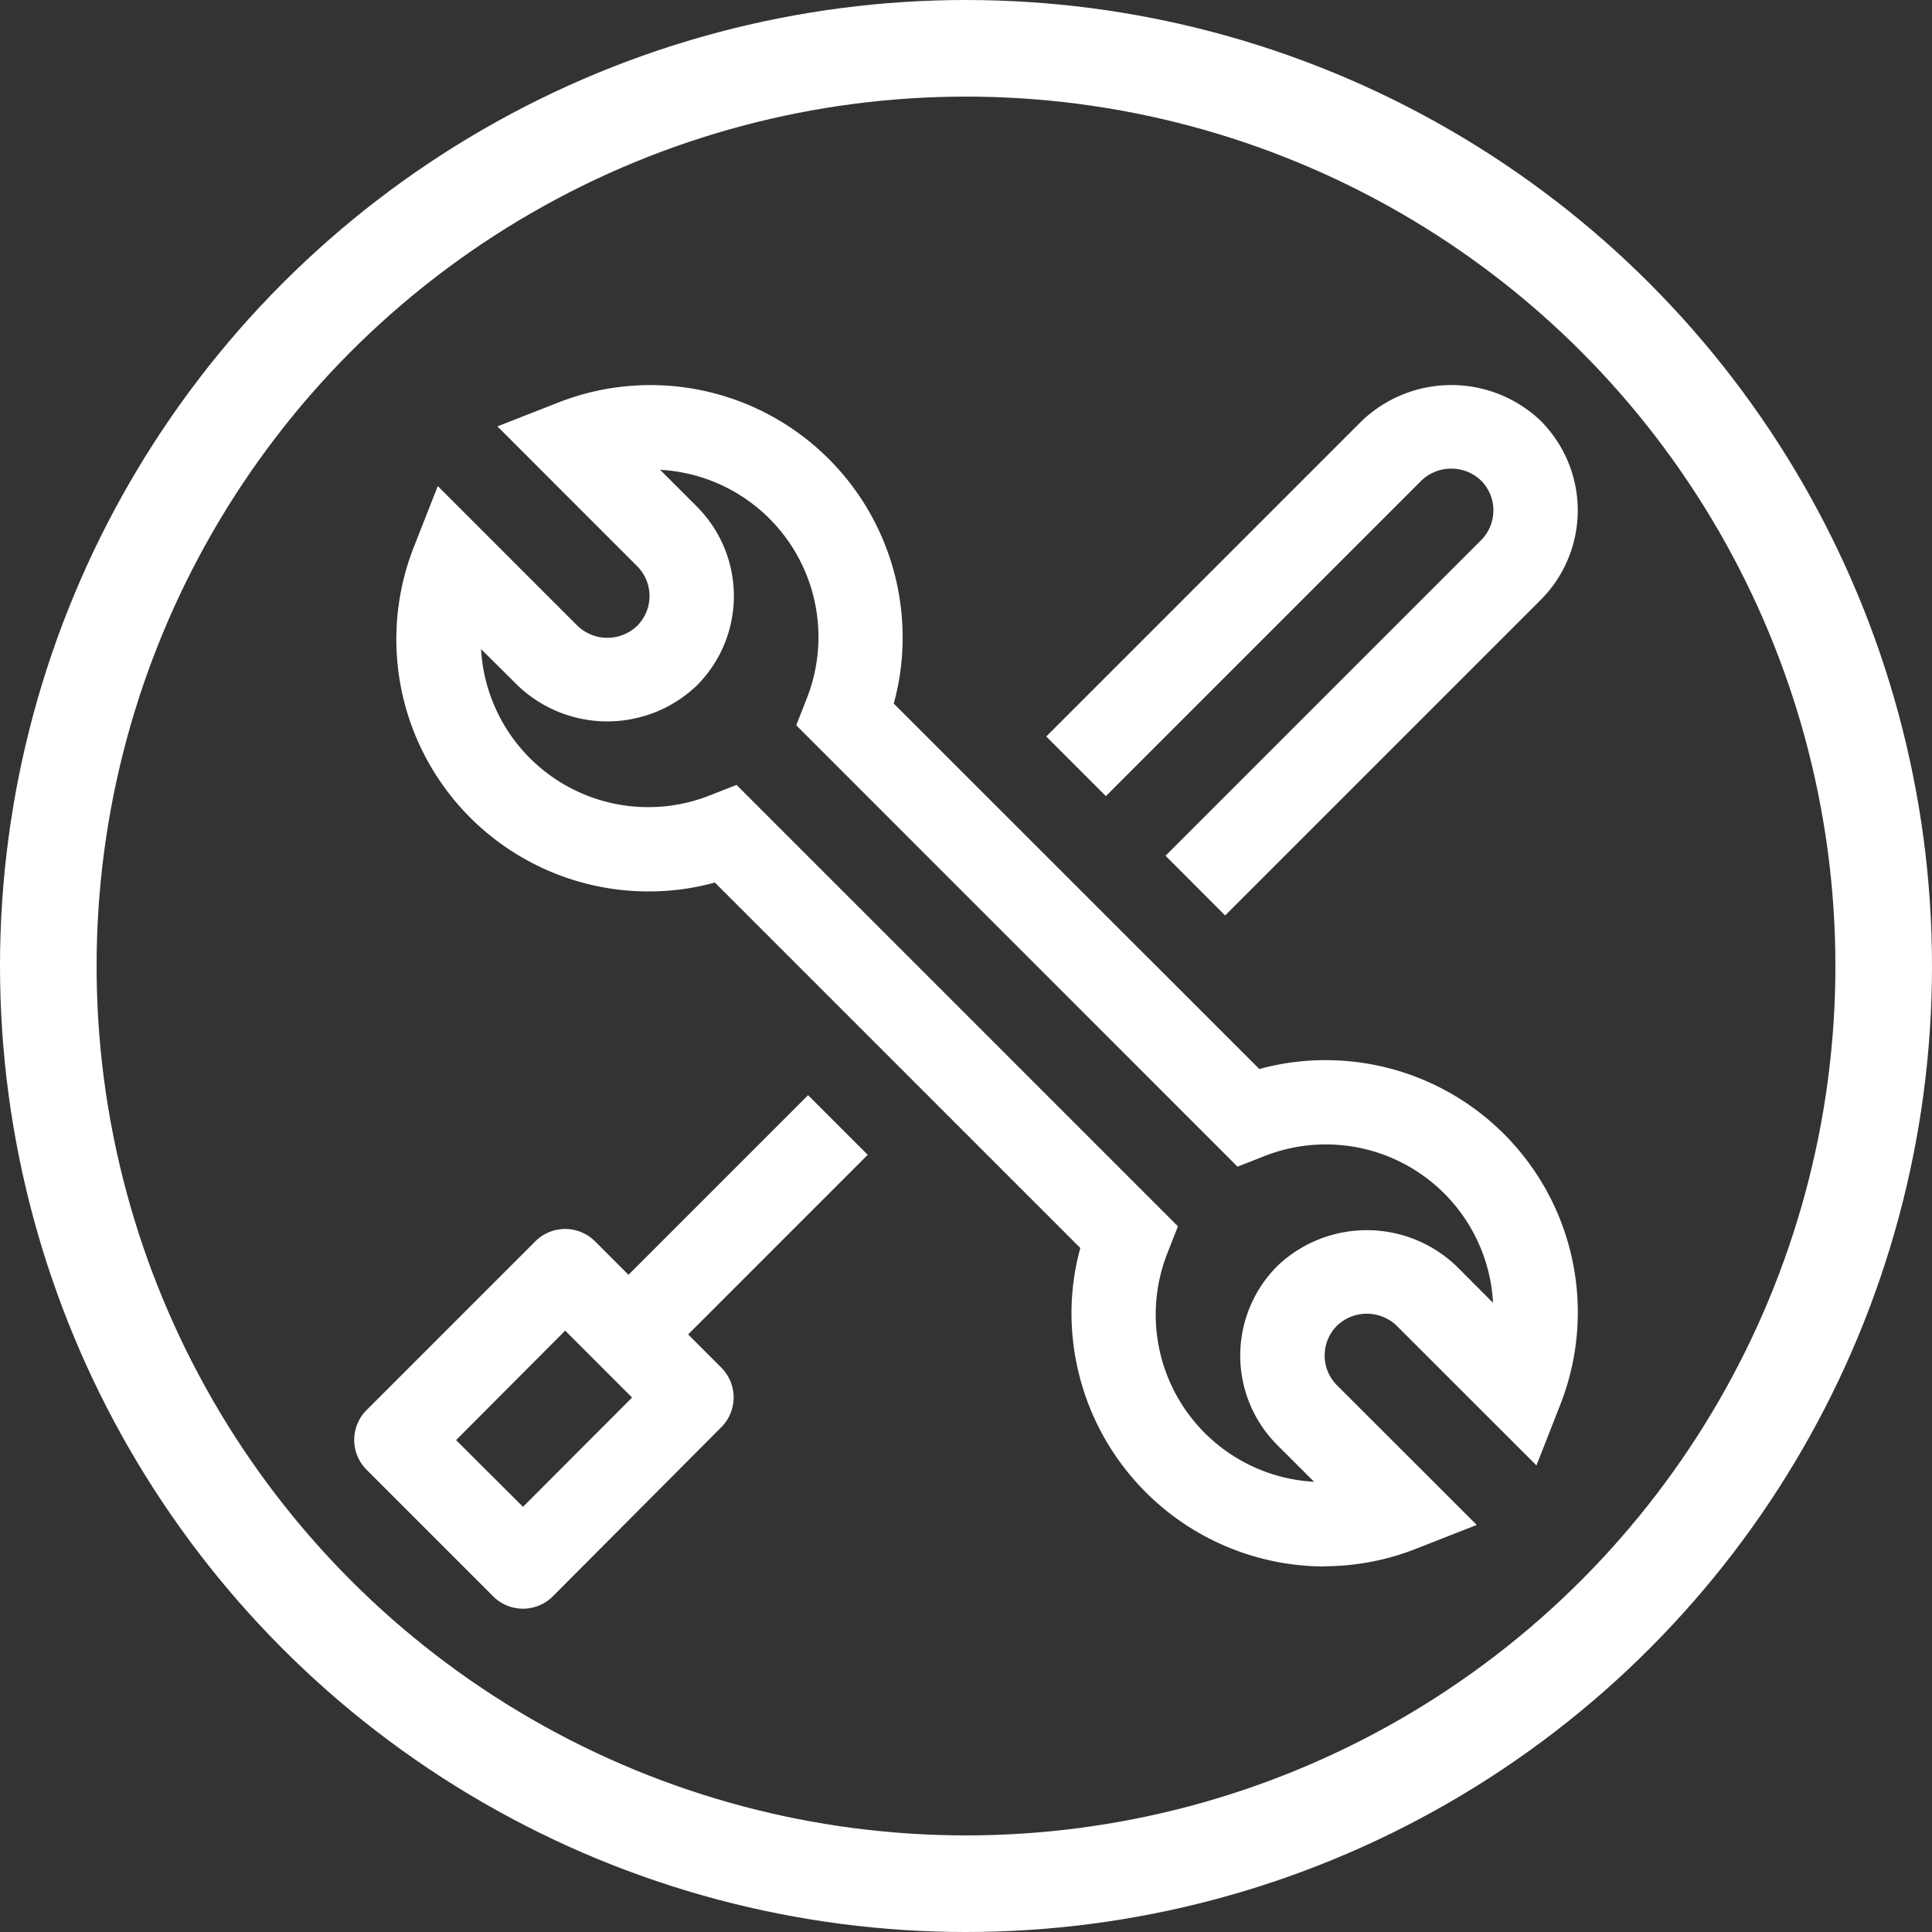 <svg id="Group_8332" data-name="Group 8332" xmlns="http://www.w3.org/2000/svg" width="30" height="30" viewBox="0 0 30 30">
  <rect x="0" y="0" width="30" height="30" fill="#333333" stroke="none"/>
  <g id="Ellipse_1208" data-name="Ellipse 1208" fill="none" stroke="#fff" stroke-width="1.5">
    <circle cx="15" cy="15" r="15" stroke="none"/>
    <circle cx="15" cy="15" r="14.25" fill="none"/>
  </g>
  <g id="tool-kit" transform="translate(5.5 5.979)">
    <path id="Path_6250" data-name="Path 6250" d="M6.685,31.959,9.474,29.17l-.926-.926L5.759,31.033l-.52-.52a.655.655,0,0,0-.926,0L1.692,33.134a.655.655,0,0,0,0,.926l1.966,1.966a.655.655,0,0,0,.926,0L7.2,33.4a.655.655,0,0,0,0-.926ZM4.121,34.636,3.082,33.6,4.776,31.9l1.039,1.039Z" transform="translate(-1.5 -17.217)" fill="#fff"/>
    <path id="Path_6251" data-name="Path 6251" d="M17.414,21.345a3.936,3.936,0,0,1-3.931-3.931A3.826,3.826,0,0,1,13.62,16.4L7.945,10.725a3.831,3.831,0,0,1-1.014.138A3.915,3.915,0,0,1,3.277,5.5l.366-.931,2.17,2.17a.67.67,0,0,0,.926,0,.655.655,0,0,0,0-.926L4.569,3.642,5.5,3.277a3.916,3.916,0,0,1,5.361,3.655,3.826,3.826,0,0,1-.138,1.014L16.4,13.621a3.836,3.836,0,0,1,1.014-.138,3.915,3.915,0,0,1,3.654,5.362l-.365.931-2.171-2.17a.67.67,0,0,0-.926,0,.655.655,0,0,0,0,.926L19.776,20.7l-.932.366a3.9,3.9,0,0,1-1.431.276ZM8.282,9.209l6.854,6.854-.157.4A2.6,2.6,0,0,0,17.25,20.03l-.571-.57a1.966,1.966,0,0,1,0-2.78,2.013,2.013,0,0,1,2.78,0l.57.571a2.6,2.6,0,0,0-3.568-2.271l-.4.157L9.209,8.283l.157-.4A2.6,2.6,0,0,0,7.095,4.316l.57.57a1.966,1.966,0,0,1,0,2.78,2.013,2.013,0,0,1-2.78,0L4.315,7.1A2.6,2.6,0,0,0,7.882,9.366Z" transform="translate(-2.345 -3)" fill="#fff"/>
    <path id="Path_6252" data-name="Path 6252" d="M33.781,3.557a2.013,2.013,0,0,0-2.78,0l-4.9,4.9.926.926,4.9-4.9a.671.671,0,0,1,.926,0,.656.656,0,0,1,0,.926l-4.9,4.9.926.927,4.9-4.9a1.967,1.967,0,0,0,0-2.78Z" transform="translate(-15.355 -3)" fill="#fff"/>
  </g>
</svg>

